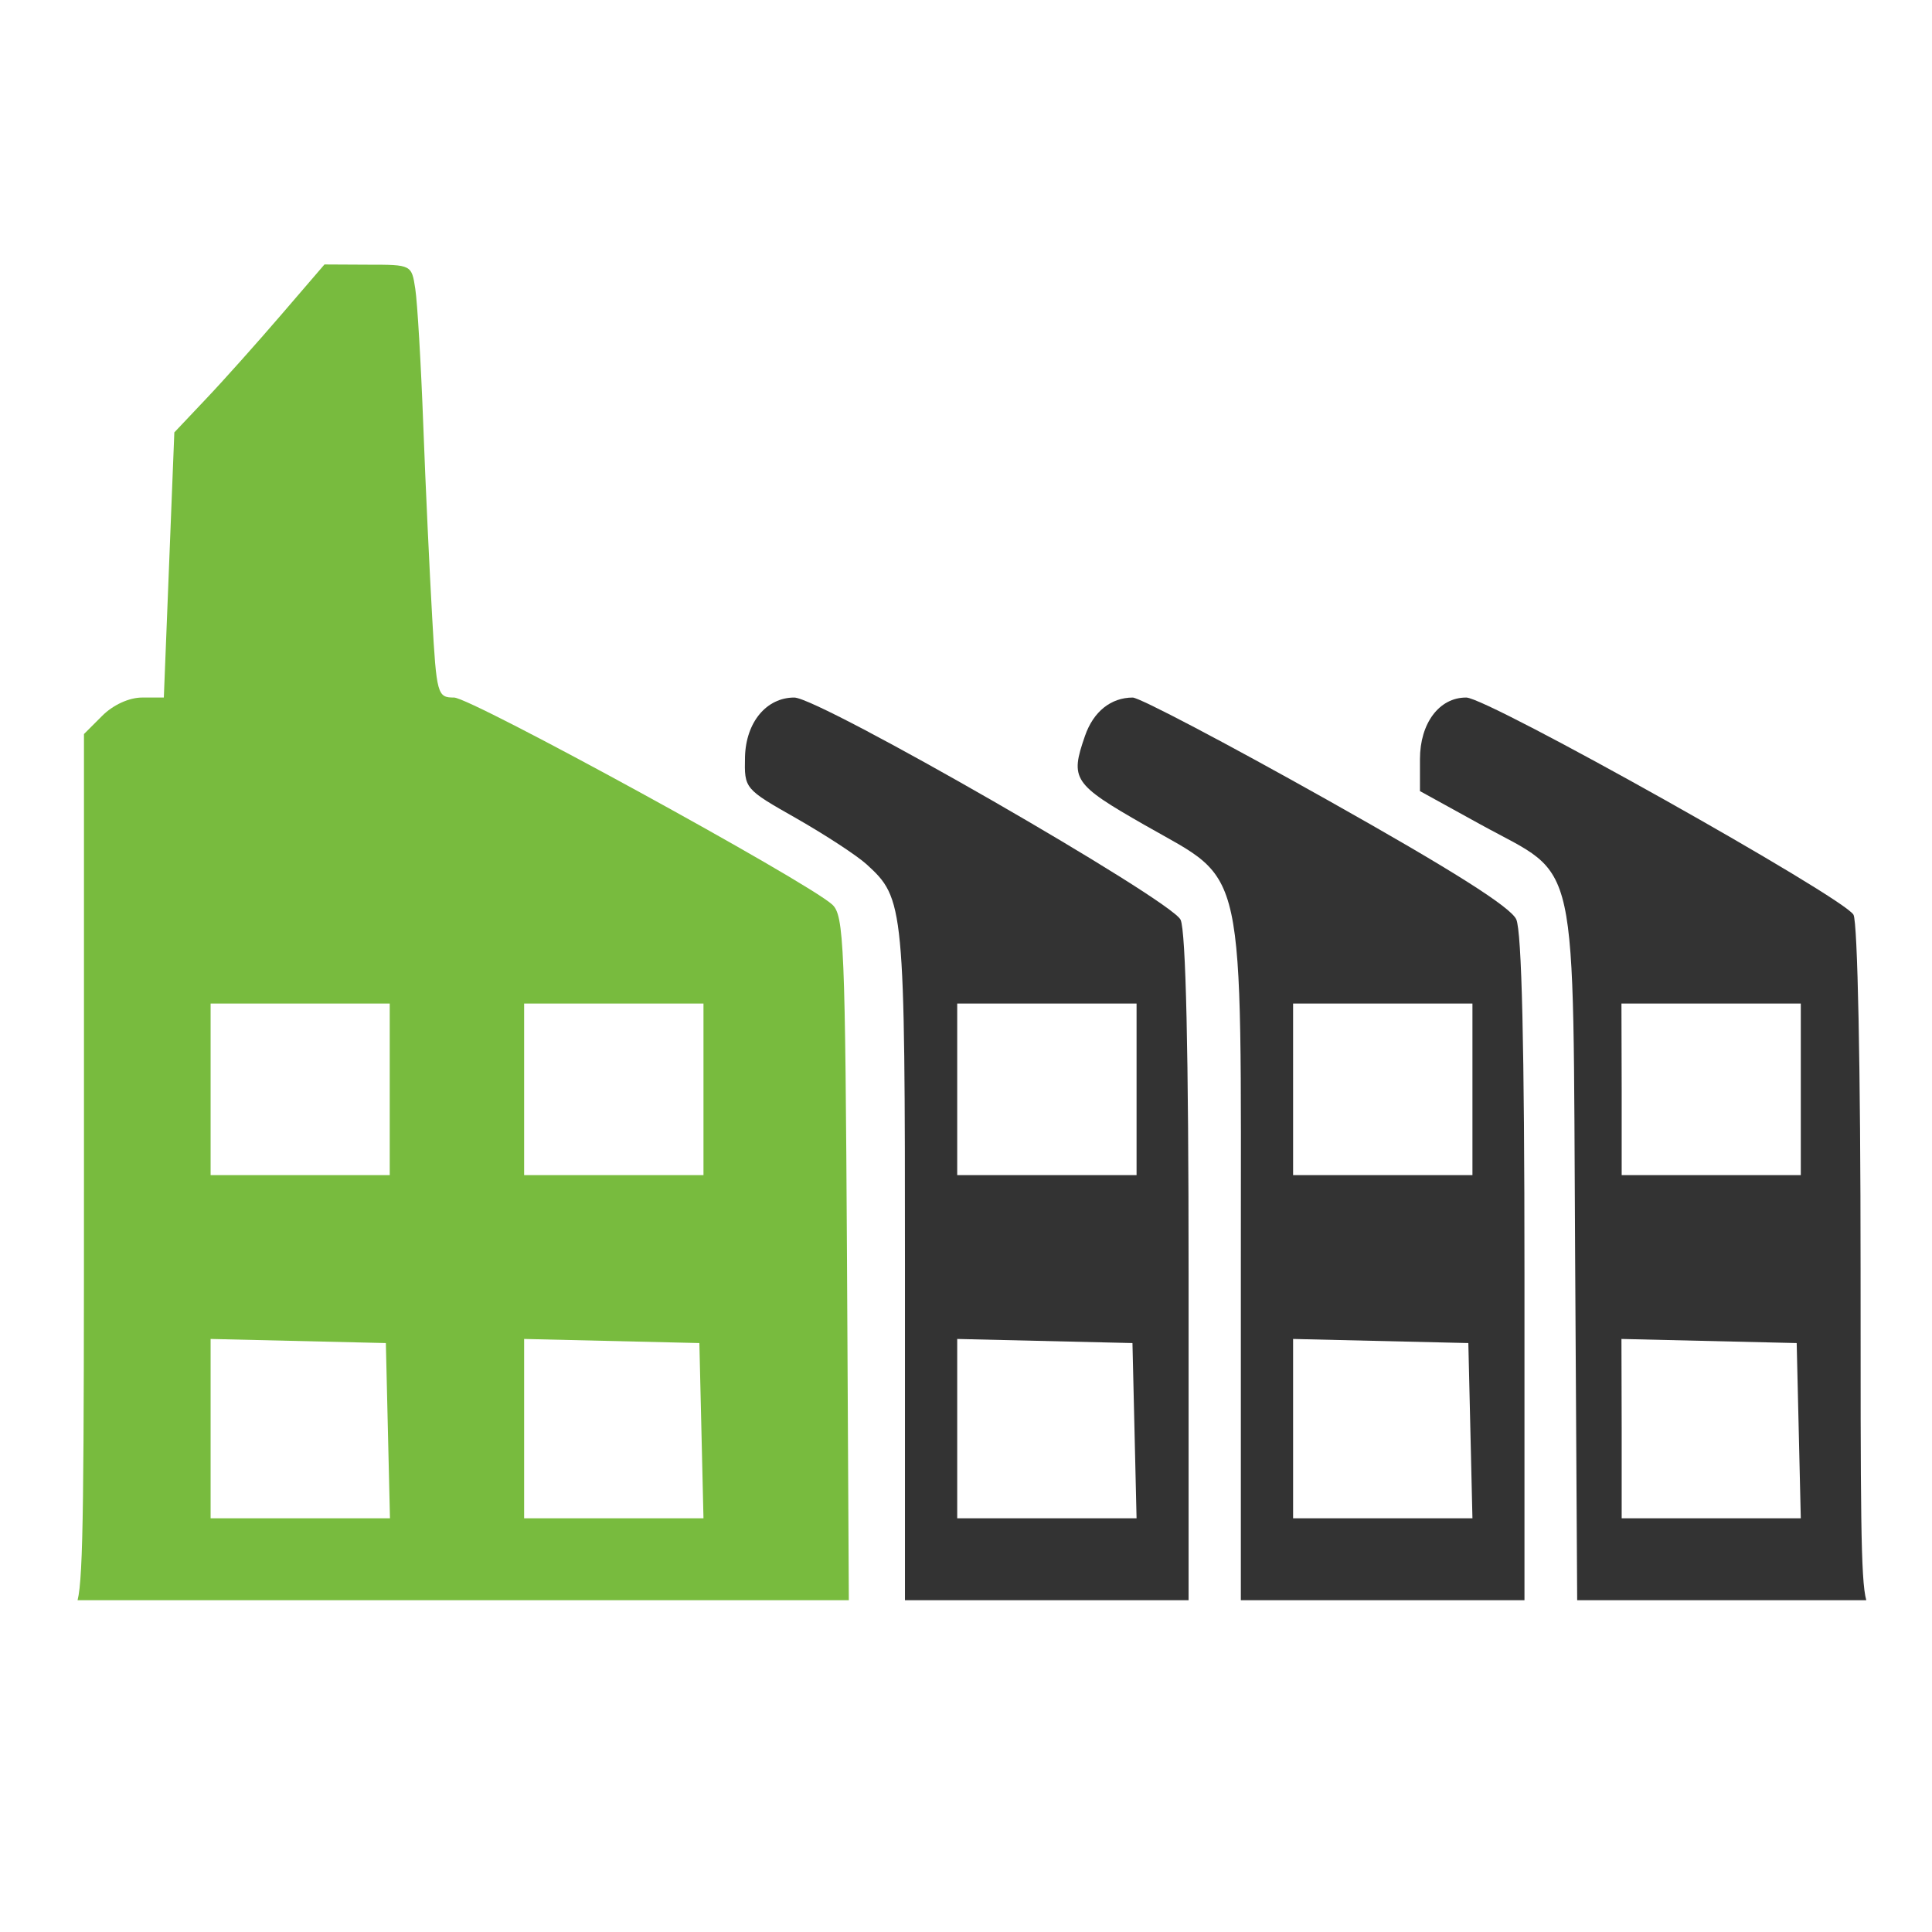<?xml version="1.0" encoding="UTF-8" standalone="no"?>
<!-- Created with Inkscape (http://www.inkscape.org/) -->

<svg
   xmlns:dc="http://purl.org/dc/elements/1.1/"
   xmlns:cc="http://creativecommons.org/ns#"
   xmlns:rdf="http://www.w3.org/1999/02/22-rdf-syntax-ns#"
   xmlns:svg="http://www.w3.org/2000/svg"
   xmlns="http://www.w3.org/2000/svg"
   xmlns:sodipodi="http://sodipodi.sourceforge.net/DTD/sodipodi-0.dtd"
   xmlns:inkscape="http://www.inkscape.org/namespaces/inkscape"
   width="150"
   height="150"
   viewBox="0 0 8.467 8.467"
   version="1.1"
   id="svg4167"
   inkscape:version="0.92.1 r15371"
   sodipodi:docname="industry-1.svg">
  <defs
     id="defs4161" />
  <sodipodi:namedview
     id="base"
     pagecolor="#ffffff"
     bordercolor="#666666"
     borderopacity="1.0"
     inkscape:pageopacity="0.0"
     inkscape:pageshadow="2"
     inkscape:zoom="15.839192"
     inkscape:cx="16.32774"
     inkscape:cy="14.447379"
     inkscape:document-units="mm"
     inkscape:current-layer="layer1"
     showgrid="false"
     units="px"
     inkscape:window-width="1920"
     inkscape:window-height="1027"
     inkscape:window-x="-8"
     inkscape:window-y="-8"
     inkscape:window-maximized="1" />
  <g
     inkscape:label="Layer 1"
     inkscape:groupmode="layer"
     id="layer1"
     transform="translate(0,-288.533)">
    <path
       style="fill:#78bb3e;fill-opacity:1;stroke-width:1"
       d="m 1.422,289.692 -0.19,0.221 c -0.104,0.121 -0.252,0.287 -0.329,0.368 l -0.139,0.147 -0.023,0.581 -0.023,0.581 h -0.095 c -0.057,0 -0.127,0.032 -0.175,0.08 l -0.08,0.08 v 1.916 c 0,1.397 -0.002,1.778 -0.028,1.88 H 3.72 l -0.008,-1.489 c -0.008,-1.385 -0.013,-1.513 -0.065,-1.56 -0.114,-0.103 -1.583,-0.907 -1.657,-0.907 -0.073,0 -0.077,-0.012 -0.096,-0.352 -0.011,-0.193 -0.029,-0.573 -0.039,-0.842 -0.01,-0.27 -0.026,-0.539 -0.035,-0.597 -0.016,-0.106 -0.017,-0.106 -0.207,-0.106 z m -0.499,3.239 H 1.316 1.708 v 0.376 0.376 H 1.316 0.923 v -0.376 z m 1.374,0 h 0.393 0.393 v 0.376 0.376 H 2.69 2.297 v -0.376 z m -1.374,1.47 0.384,0.009 0.384,0.009 0.009,0.384 0.009,0.384 H 1.317 0.923 v -0.394 z m 1.374,0 0.384,0.009 0.384,0.009 0.009,0.384 0.009,0.384 H 2.691 2.297 v -0.394 z"
       id="path4069"
       inkscape:connector-curvature="0" />
    <path
       style="fill:#333333;fill-opacity:1;stroke-width:1"
       d="m 3.481,291.59 c -0.122,0 -0.212,0.108 -0.216,0.26 -0.003,0.14 -0.003,0.14 0.226,0.27 0.126,0.072 0.264,0.162 0.307,0.201 0.165,0.151 0.168,0.174 0.168,1.773 v 1.452 h 1.243 v -1.435 c 0,-0.965 -0.012,-1.497 -0.035,-1.547 -0.039,-0.086 -1.583,-0.974 -1.693,-0.974 z m 0.714,1.341 h 0.393 0.393 v 0.376 0.376 H 4.587 4.195 v -0.376 z m 0,1.47 0.384,0.009 0.384,0.009 0.009,0.384 0.009,0.384 H 4.588 4.195 v -0.394 z"
       id="path4067"
       inkscape:connector-curvature="0" />
    <path
       style="fill:#333333;fill-opacity:1;stroke-width:1"
       d="m 4.965,291.59 c -0.096,0 -0.173,0.061 -0.21,0.168 -0.066,0.19 -0.053,0.211 0.262,0.391 0.449,0.257 0.421,0.13 0.421,1.941 v 1.456 h 1.243 v -1.435 c 0,-0.99 -0.012,-1.496 -0.036,-1.549 -0.025,-0.054 -0.279,-0.215 -0.831,-0.525 -0.438,-0.246 -0.82,-0.447 -0.85,-0.447 z m 0.702,1.341 h 0.393 0.393 v 0.376 0.376 H 6.06 5.667 v -0.376 z m 0,1.47 0.384,0.009 0.384,0.009 0.009,0.384 0.009,0.384 H 6.061 5.667 v -0.394 z"
       id="path4065"
       inkscape:connector-curvature="0" />
    <path
       style="fill:#333333;fill-opacity:1;stroke-width:1"
       d="m 6.425,291.59 c -0.118,0 -0.202,0.113 -0.202,0.27 v 0.14 l 0.265,0.146 c 0.439,0.242 0.404,0.086 0.415,1.89 l 0.009,1.51 h 1.267 c -0.025,-0.088 -0.025,-0.395 -0.025,-1.455 0,-0.881 -0.013,-1.515 -0.031,-1.549 -0.04,-0.075 -1.603,-0.952 -1.697,-0.952 z m 0.681,1.341 H 7.499 7.892 v 0.376 0.376 H 7.499 7.107 v -0.376 z m 0,1.47 0.384,0.009 0.384,0.009 0.009,0.384 0.009,0.384 H 7.5 7.107 v -0.394 z"
       id="path4063"
       inkscape:connector-curvature="0" />
  </g>
</svg>
